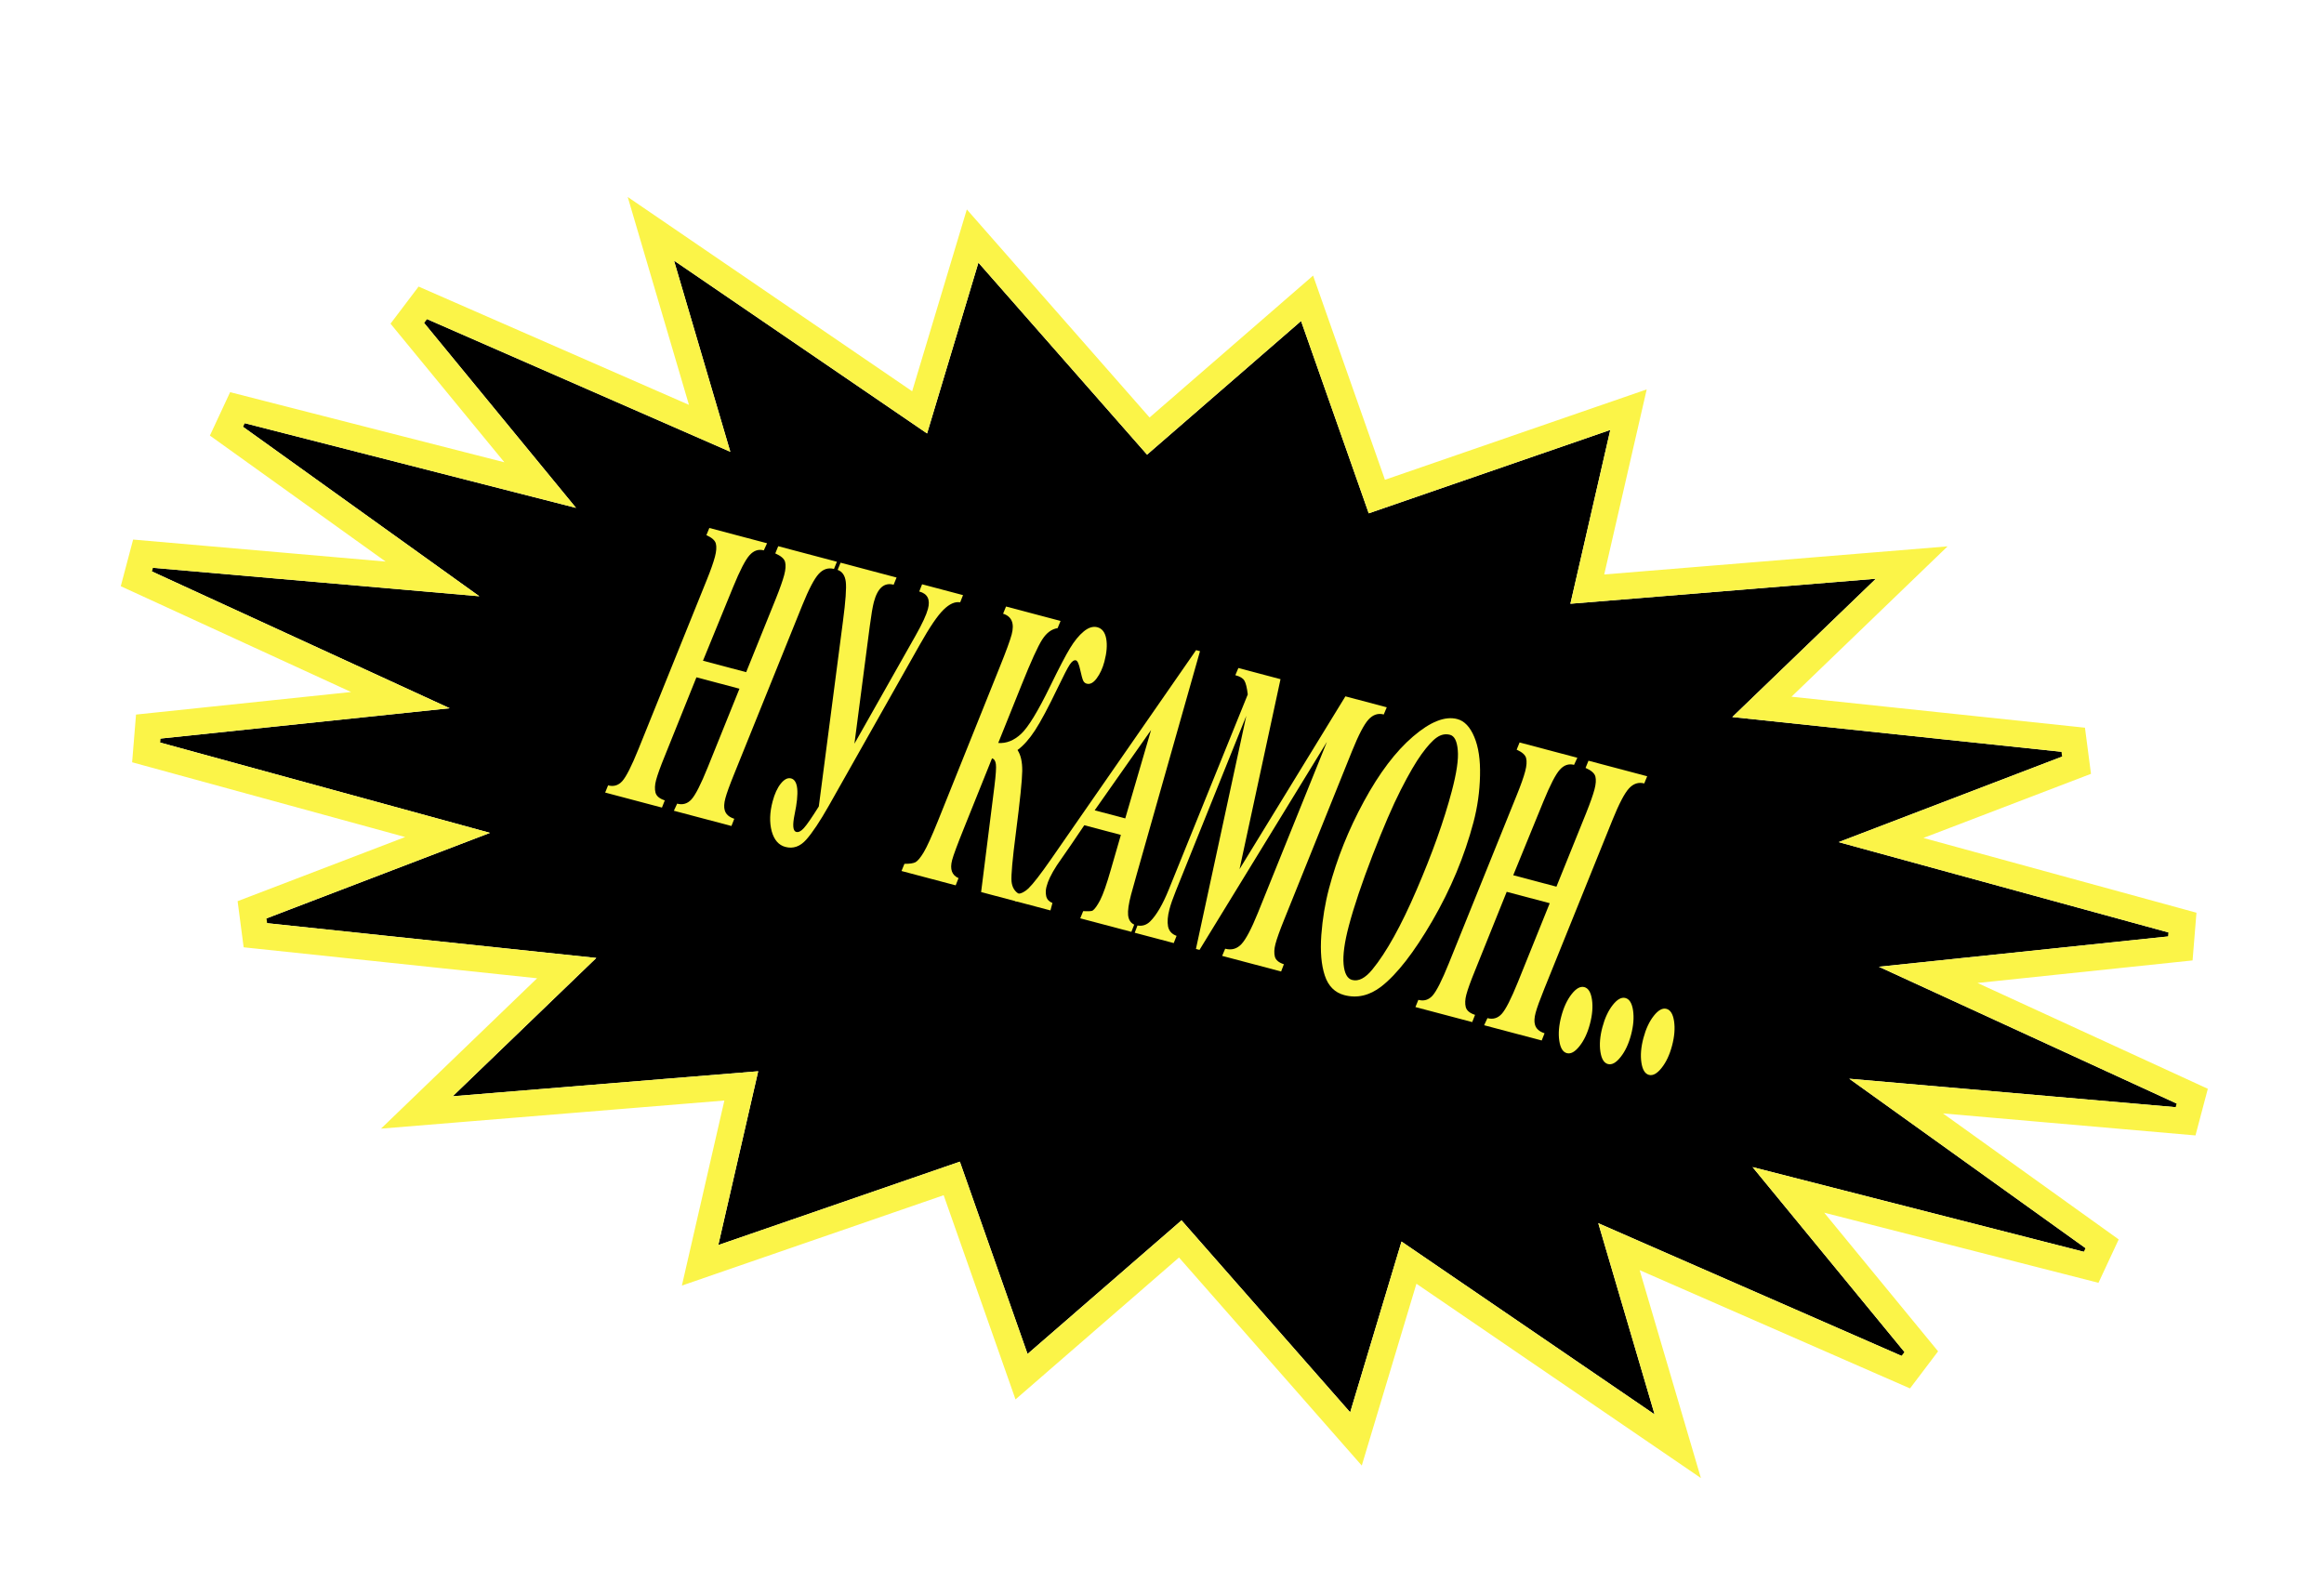 <svg width="310" height="211" viewBox="0 0 310 211" fill="none" xmlns="http://www.w3.org/2000/svg">
<g filter="url(#filter0_d_1_2006)">
<path d="M18.928 69.688L63.937 73.611L31.24 50.164L76.836 61.823L55.696 36.085L97.417 54.338L89.903 28.829L123.664 51.891L130.512 29.108L153.008 54.72L173.549 36.893L182.577 62.548L214.799 51.423L209.477 74.61L250.226 71.275L231.075 89.725L276.362 94.506L245.255 106.412L290.647 118.843L250.631 123.039L291.685 141.902L246.676 137.978L279.373 161.426L233.777 149.767L254.917 175.505L213.197 157.252L220.71 182.76L186.95 159.699L180.101 182.482L157.605 156.87L137.065 174.697L128.036 149.042L95.814 160.167L101.136 136.98L60.387 140.315L79.539 121.865L34.252 117.083L65.358 105.178L19.966 92.747L59.982 88.551L18.928 69.688Z" fill="black"/>
<path d="M34.067 118.836L75.592 123.22L59.165 139.045L55.606 142.474L60.531 142.071L98.88 138.932L94.097 159.772L93.386 162.869L96.389 161.832L126.955 151.279L135.403 175.281L136.263 177.726L138.22 176.027L157.437 159.349L178.777 183.645L180.874 186.032L181.788 182.989L187.944 162.512L219.716 184.215L223.796 187.003L222.4 182.263L215.956 160.382L254.211 177.119L256.279 174.387L238.554 152.807L278.937 163.133L280.4 159.994L252.926 140.292L291.532 143.657L292.421 140.3L257.207 124.121L290.831 120.595L291.113 117.143L250.911 106.134L276.991 96.152L276.547 92.754L235.021 88.369L251.449 72.544L255.007 69.116L250.082 69.519L211.733 72.657L216.516 51.817L217.227 48.721L214.224 49.758L183.658 60.311L175.211 36.308L174.351 33.864L172.394 35.562L153.176 52.241L131.836 27.945L129.74 25.558L128.825 28.601L122.669 49.078L90.897 27.374L86.817 24.587L88.213 29.327L94.658 51.208L56.403 34.47L54.335 37.203L72.059 58.782L31.676 48.456L30.213 51.596L57.688 71.298L19.081 67.933L18.192 71.289L53.406 87.468L19.782 90.995L19.5 94.447L59.702 105.456L33.622 115.438L34.067 118.836Z" stroke="#FBF448" stroke-width="3.524"/>
</g>
<path d="M222.286 134.586C222.821 134.728 223.16 135.278 223.304 136.236C223.448 137.194 223.359 138.281 223.037 139.499C222.714 140.717 222.25 141.705 221.643 142.464C221.043 143.225 220.48 143.536 219.954 143.397C219.427 143.257 219.091 142.709 218.947 141.751C218.803 140.793 218.892 139.705 219.215 138.487C219.537 137.27 219.998 136.28 220.597 135.519C221.196 134.758 221.759 134.447 222.286 134.586Z" fill="#FBF448"/>
<path d="M216.815 133.139C217.35 133.281 217.689 133.83 217.833 134.788C217.978 135.746 217.888 136.834 217.566 138.052C217.244 139.27 216.779 140.258 216.172 141.017C215.573 141.778 215.01 142.089 214.483 141.95C213.956 141.81 213.621 141.261 213.477 140.303C213.332 139.345 213.421 138.258 213.744 137.04C214.066 135.822 214.527 134.833 215.126 134.072C215.726 133.311 216.289 133 216.815 133.139Z" fill="#FBF448"/>
<path d="M211.334 131.686C211.868 131.828 212.207 132.377 212.351 133.335C212.496 134.293 212.407 135.381 212.084 136.599C211.762 137.816 211.297 138.805 210.69 139.564C210.091 140.325 209.528 140.636 209.001 140.496C208.474 140.357 208.139 139.808 207.995 138.85C207.85 137.892 207.94 136.804 208.262 135.587C208.584 134.369 209.045 133.38 209.645 132.619C210.244 131.857 210.807 131.547 211.334 131.686Z" fill="#FBF448"/>
<path d="M201.852 116.761L207.614 118.287L211.587 108.445C212.127 107.093 212.495 106.05 212.689 105.316C212.879 104.6 212.919 104.026 212.809 103.594C212.699 103.163 212.262 102.779 211.498 102.443L211.889 101.483L219.719 103.556L219.328 104.516C218.561 104.313 217.881 104.535 217.287 105.182C216.693 105.83 215.962 107.227 215.096 109.374L205.995 131.914C205.399 133.385 205.013 134.451 204.837 135.114C204.662 135.776 204.634 136.305 204.753 136.701C204.9 137.238 205.326 137.619 206.029 137.844L205.65 138.807L197.97 136.774L198.408 135.826C199.151 136.023 199.785 135.836 200.309 135.266C200.845 134.68 201.571 133.253 202.487 130.985L206.719 120.493L200.98 118.974L196.759 129.468C196.172 130.904 195.784 131.979 195.594 132.695C195.423 133.34 195.4 133.899 195.523 134.373C195.659 134.83 196.07 135.169 196.758 135.389L196.379 136.352L188.804 134.347L189.195 133.387C189.939 133.584 190.568 133.396 191.085 132.824C191.613 132.236 192.335 130.808 193.251 128.54L202.351 106C202.877 104.702 203.242 103.668 203.446 102.898C203.64 102.163 203.683 101.581 203.573 101.149C203.471 100.72 203.05 100.34 202.308 100.01L202.699 99.05L210.402 101.089L209.964 102.037C209.252 101.848 208.619 102.064 208.065 102.683C207.516 103.285 206.785 104.701 205.871 106.932L201.852 116.761Z" fill="#FBF448"/>
<path d="M179.316 132.753C178.046 132.416 177.179 131.545 176.714 130.138C176.25 128.731 176.095 126.937 176.25 124.755C176.412 122.575 176.755 120.5 177.276 118.53C178.329 114.555 179.88 110.683 181.93 106.914C183.985 103.128 186.166 100.246 188.471 98.269C190.788 96.277 192.761 95.496 194.387 95.927C195.34 96.179 196.095 96.973 196.653 98.309C197.219 99.647 197.475 101.372 197.421 103.485C197.375 105.599 197.084 107.669 196.548 109.692C195.349 114.223 193.521 118.606 191.065 122.842C188.614 127.06 186.34 129.984 184.243 131.614C182.662 132.824 181.02 133.204 179.316 132.753ZM193.42 98.028C192.809 97.866 192.217 97.987 191.646 98.391C191.087 98.78 190.417 99.513 189.634 100.59C188.852 101.666 187.924 103.26 186.851 105.372C185.783 107.465 184.529 110.371 183.089 114.091C181.656 117.812 180.6 120.953 179.922 123.514C179.344 125.698 179.111 127.409 179.223 128.646C179.339 129.865 179.719 130.56 180.362 130.73C181.214 130.955 182.111 130.493 183.053 129.344C184.926 127.061 186.897 123.511 188.968 118.694C191.052 113.861 192.613 109.484 193.651 105.562C194.301 103.109 194.569 101.283 194.455 100.084C194.354 98.869 194.009 98.184 193.42 98.028Z" fill="#FBF448"/>
<path d="M170.809 90.606L165.342 115.948L179.464 92.897L184.982 94.358L184.58 95.315C183.821 95.114 183.144 95.338 182.55 95.985C181.956 96.632 181.225 98.03 180.359 100.176L171.281 122.722C170.707 124.142 170.325 125.209 170.135 125.926C169.96 126.588 169.934 127.156 170.057 127.63C170.185 128.085 170.585 128.421 171.257 128.637L170.889 129.603L163.024 127.521L163.427 126.564C164.271 126.788 164.992 126.586 165.589 125.958C166.191 125.313 166.923 123.925 167.785 121.797L176.998 98.97L160.004 126.721L159.527 126.595L166.246 95.491L156.829 118.896C156.445 119.848 156.164 120.656 155.989 121.318C155.752 122.214 155.692 122.974 155.808 123.598C155.937 124.207 156.316 124.624 156.944 124.848L156.565 125.811L151.36 124.433L151.728 123.467C152.37 123.579 152.93 123.402 153.41 122.935C154.264 122.088 155.098 120.661 155.911 118.653L166.441 92.64C166.334 91.73 166.182 91.115 165.985 90.794C165.796 90.476 165.395 90.236 164.783 90.074L165.186 89.117L170.809 90.606Z" fill="#FBF448"/>
<path d="M149.515 111.383L144.635 110.091L142.92 112.626L140.987 115.42C140.594 116.025 140.277 116.583 140.034 117.093C139.847 117.484 139.7 117.886 139.591 118.298C139.477 118.728 139.467 119.156 139.561 119.584C139.668 119.995 139.942 120.288 140.385 120.463L140.122 121.457L135.417 120.211L135.796 119.248C136.257 119.197 136.719 118.956 137.181 118.522C137.805 117.921 138.819 116.609 140.225 114.586L159.547 86.732L160.069 86.871L151.653 116.548C151.217 118.099 150.957 119.036 150.871 119.359C150.549 120.576 150.419 121.491 150.481 122.101C150.551 122.714 150.822 123.13 151.294 123.351L150.914 124.314L144.095 122.509L144.486 121.549C145.198 121.584 145.618 121.561 145.747 121.48C146.03 121.287 146.365 120.82 146.752 120.079C147.144 119.32 147.62 117.961 148.18 116.002L149.515 111.383ZM150.098 109.18L153.543 97.387L146.02 108.1L150.098 109.18Z" fill="#FBF448"/>
<path d="M133.154 99.118C134.236 99.194 135.25 98.792 136.196 97.911C137.15 97.033 138.453 94.897 140.106 91.502C141.27 89.108 142.145 87.433 142.729 86.477C143.319 85.502 143.931 84.754 144.567 84.232C145.202 83.711 145.806 83.526 146.379 83.677C147.007 83.844 147.399 84.35 147.556 85.196C147.713 86.043 147.633 87.066 147.315 88.266C147.083 89.143 146.741 89.886 146.29 90.495C145.851 91.088 145.407 91.325 144.958 91.206C144.741 91.148 144.583 91.011 144.483 90.793C144.383 90.575 144.252 90.099 144.09 89.366C143.919 88.574 143.728 88.15 143.519 88.094C143.271 88.028 142.998 88.215 142.7 88.653C142.409 89.094 141.876 90.121 141.1 91.737C139.844 94.355 138.832 96.252 138.064 97.429C137.309 98.589 136.53 99.466 135.727 100.058C136.16 100.709 136.37 101.637 136.358 102.841C136.346 104.045 136.062 106.806 135.508 111.124C135.053 114.625 134.86 116.778 134.929 117.582C135.006 118.387 135.364 118.961 136.003 119.303L135.612 120.263L130.872 119.008L132.639 104.96C132.838 103.365 132.905 102.358 132.842 101.939C132.784 101.502 132.612 101.245 132.325 101.169L128.568 110.522C127.702 112.669 127.181 114.074 127.005 114.736C126.683 115.954 126.967 116.757 127.859 117.147L127.479 118.11L120.253 116.197L120.644 115.237C121.33 115.246 121.821 115.175 122.118 115.023C122.42 114.854 122.785 114.414 123.213 113.704C123.642 112.993 124.278 111.59 125.123 109.495L133.374 88.944C134.219 86.849 134.743 85.416 134.947 84.646C135.34 83.16 134.959 82.235 133.804 81.872L134.195 80.912L141.468 82.837L141.077 83.797C140.283 83.913 139.598 84.421 139.019 85.322C138.441 86.223 137.53 88.224 136.287 91.324L133.154 99.118Z" fill="#FBF448"/>
<path d="M122.998 77.946L128.459 79.392L128.079 80.355C127.391 80.23 126.649 80.56 125.853 81.346C125.061 82.114 124.008 83.665 122.694 86L110.548 107.504C109.367 109.586 108.363 111.093 107.536 112.024C106.722 112.939 105.796 113.259 104.758 112.984C103.868 112.748 103.261 112.051 102.938 110.893C102.627 109.718 102.666 108.397 103.055 106.928C103.325 105.907 103.689 105.113 104.146 104.544C104.616 103.959 105.075 103.726 105.524 103.845C106.462 104.093 106.617 105.696 105.992 108.654C105.695 110.089 105.767 110.865 106.208 110.982C106.51 111.062 106.849 110.893 107.225 110.476C107.609 110.06 108.274 109.096 109.222 107.584L112.442 82.883C112.796 80.198 112.922 78.44 112.819 77.608C112.716 76.776 112.354 76.249 111.733 76.027L112.124 75.067L119.594 77.045L119.203 78.005C117.941 77.671 117.061 78.444 116.563 80.324C116.402 80.933 116.219 82.015 116.014 83.57L113.974 99.213L122.132 84.787C123.024 83.203 123.574 82.017 123.782 81.229C124.114 79.976 123.727 79.202 122.619 78.909L122.998 77.946Z" fill="#FBF448"/>
<path d="M93.77 88.146L99.532 89.671L103.506 79.83C104.046 78.478 104.413 77.435 104.607 76.701C104.797 75.984 104.837 75.411 104.727 74.979C104.618 74.548 104.181 74.164 103.416 73.827L103.807 72.867L111.637 74.94L111.247 75.9C110.48 75.697 109.799 75.92 109.205 76.567C108.611 77.215 107.881 78.612 107.014 80.758L97.914 103.298C97.317 104.769 96.931 105.836 96.756 106.499C96.58 107.161 96.552 107.69 96.671 108.086C96.819 108.623 97.244 109.004 97.947 109.229L97.568 110.192L89.889 108.159L90.326 107.211C91.07 107.408 91.704 107.221 92.227 106.651C92.764 106.065 93.49 104.638 94.405 102.37L98.637 91.878L92.898 90.358L88.678 100.853C88.091 102.288 87.702 103.364 87.513 104.08C87.342 104.725 87.318 105.284 87.442 105.757C87.577 106.215 87.989 106.554 88.677 106.774L88.297 107.737L80.723 105.732L81.114 104.772C81.857 104.969 82.487 104.781 83.003 104.209C83.532 103.62 84.254 102.192 85.169 99.924L94.269 77.384C94.796 76.086 95.16 75.052 95.364 74.282C95.559 73.548 95.601 72.965 95.492 72.534C95.39 72.105 94.968 71.725 94.227 71.394L94.618 70.434L102.32 72.474L101.883 73.421C101.17 73.233 100.537 73.448 99.984 74.068C99.435 74.67 98.703 76.086 97.79 78.316L93.77 88.146Z" fill="#FBF448"/>
<defs>
<filter id="filter0_d_1_2006" x="17.456" y="20.346" width="275.7" height="176.83" filterUnits="userSpaceOnUse" color-interpolation-filters="sRGB">
<feFlood flood-opacity="0" result="BackgroundImageFix"/>
<feColorMatrix in="SourceAlpha" type="matrix" values="0 0 0 0 0 0 0 0 0 0 0 0 0 0 0 0 0 0 127 0" result="hardAlpha"/>
<feOffset dy="5.932"/>
<feComposite in2="hardAlpha" operator="out"/>
<feColorMatrix type="matrix" values="0 0 0 0 0 0 0 0 0 0 0 0 0 0 0 0 0 0 1 0"/>
<feBlend mode="normal" in2="BackgroundImageFix" result="effect1_dropShadow_1_2006"/>
<feBlend mode="normal" in="SourceGraphic" in2="effect1_dropShadow_1_2006" result="shape"/>
</filter>
</defs>
</svg>
